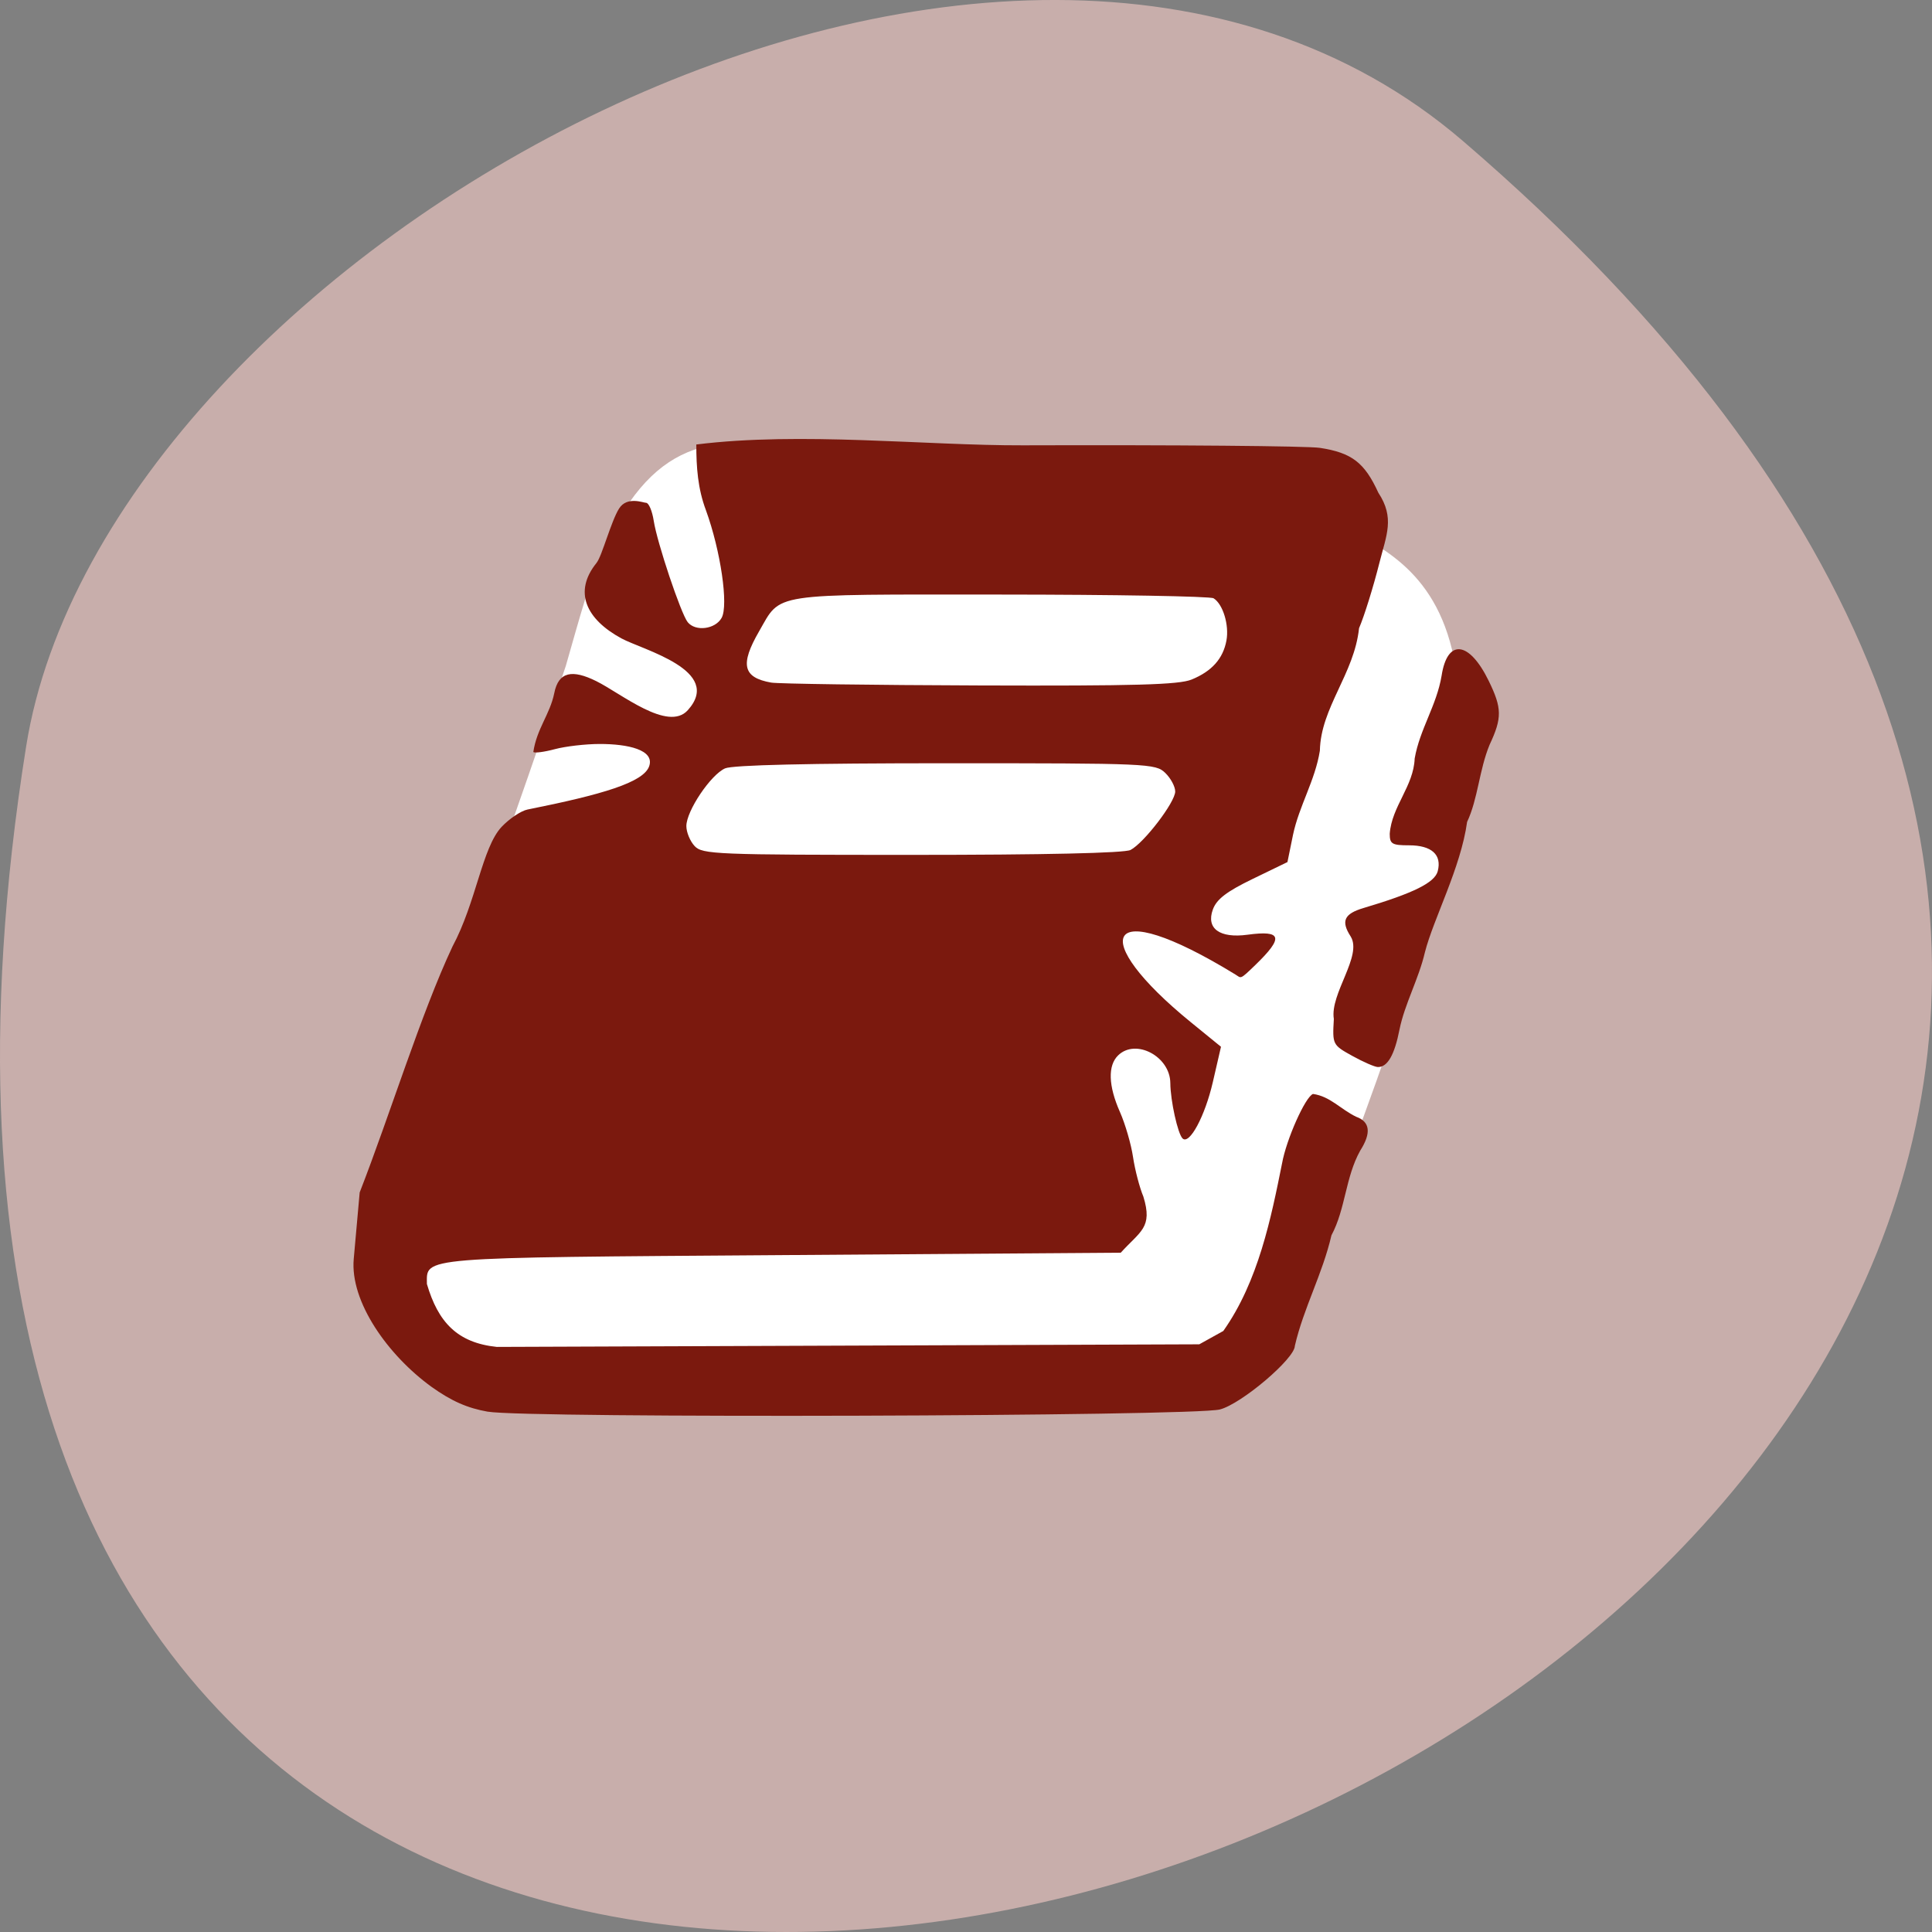<svg xmlns="http://www.w3.org/2000/svg" viewBox="0 0 256 256"><rect x="0" y="0" width="256" height="256" fill="#808080" stroke="none"/><path d="m 193.83 815.03 c 225.34 193.41 -237.98 379.39 -190.37 80.26 10.438 -65.59 129.65 -132.38 190.37 -80.26 z" fill="#c8aeab" color="#000" transform="translate(0 -796.36)"/><g transform="matrix(0.661 0 0 0.639 48.12 43.36)"><path d="m 14.06 215.14 c -3.124 -2.915 -3.422 -41.28 -3.681 -44.17 -1.695 -18.906 0.999 -10.544 30.24 -100.72 2.674 -9.613 4.95 -18.531 7.732 -24.697 20.916 -46.37 49.17 -3.152 142.61 -8.337 c 9.864 11.07 49.579 7.472 14.941 110.91 -30.1 89.88 -36.04 70.13 -40.43 72.49 -44.806 -7.959 -115.9 14.69 -151.41 -5.474 z" fill="#fff"/><path d="m 25 224.88 c -4.1 -0.742 -7.297 -2.201 -11.302 -5.16 -8.764 -6.569 -16.361 -17.673 -15.584 -26.53 0.312 -3.452 0.847 -9.651 1.19 -13.776 6.04 -16.03 12.286 -37.07 18.606 -51 4.768 -9.202 5.935 -20.469 9.834 -24.797 1.566 -1.715 3.903 -3.336 5.193 -3.603 15.03 -3.112 23.338 -5.63 24.416 -9.03 1.061 -3.343 -4.255 -4.573 -9.943 -4.567 -2.82 0.003 -6.857 0.486 -8.971 1.073 -2.114 0.587 -4.06 0.851 -4.324 0.587 0.687 -4.83 3.318 -7.782 4.189 -12.166 0.859 -4.581 3.693 -4.941 8.405 -2.537 4.981 2.541 14.38 10.619 18.369 6.04 7.21 -8.268 -9.09 -12.52 -13.306 -14.892 -7.07 -3.971 -9.672 -9.636 -5 -15.633 1.107 -1.422 2.937 -8.683 4.535 -11.296 1.598 -2.612 4.875 -1.186 5.412 -1.186 0.537 0 1.228 1.688 1.535 3.75 0.673 4.516 5.448 19.247 6.807 21 1.554 2 5.531 1.479 6.803 -0.896 1.399 -2.615 -0.194 -13.906 -3.149 -22.313 -1.637 -4.507 -1.93 -8.931 -1.93 -13.634 20.978 -2.698 45.994 0.236 65.5 0.173 30.25 -0.101 57.03 0.135 59.5 0.525 6.385 1.01 8.954 3.044 11.719 9.296 3.338 5.233 1.618 8.783 0.219 14.537 -1.211 4.984 -3.049 11.09 -4.083 13.562 -0.97 9.491 -7.673 16.439 -7.855 25.396 -0.94 6.158 -4.156 11.437 -5.382 17.442 l -1.118 5.662 l -6.981 3.5 c -5.241 2.627 -7.229 4.21 -7.977 6.347 -1.377 3.935 1.378 6 6.958 5.217 6.926 -0.971 7.296 0.544 1.541 6.299 -3.141 3.141 -2.77 2.713 -3.945 1.968 -26.862 -17.03 -29.671 -7.56 -8.949 9.887 l 6.03 5.08 l -1.64 7.351 c -1.574 7.05 -4.684 13.04 -6.06 11.665 -0.962 -0.962 -2.43 -7.824 -2.457 -11.492 -0.041 -5.517 -6.908 -9.295 -10.452 -5.751 -2.107 2.107 -1.981 6.308 0.353 11.753 1.059 2.47 2.239 6.67 2.623 9.333 0.384 2.663 1.318 6.36 2.075 8.214 1.928 6.465 -0.617 7.141 -4.534 11.628 l -67.892 0.5 c -73.59 0.542 -71.2 0.341 -71.2 5.988 2.248 7.929 6.103 12.196 14.01 13.05 l 70.41 -0.27 l 70.41 -0.27 l 4.816 -2.765 c 7.05 -10.312 9.592 -23.502 11.775 -34.735 0.859 -4.988 4.664 -13.823 6.208 -14.415 3.435 0.493 5.49 3.138 8.634 4.722 2.813 1.028 3.088 3.374 0.823 7.04 -2.985 5.561 -2.923 12.07 -5.762 17.554 -1.799 8.06 -5.583 15.06 -7.334 22.913 0 2.638 -10.691 12.03 -15.02 13.194 -5.353 1.441 -139.02 1.86 -146.76 0.459 z m 128.82 -116.48 c 2.704 -1.447 8.966 -9.916 8.966 -12.13 0 -1.021 -0.9 -2.756 -2 -3.856 -1.936 -1.936 -3.333 -2 -43.953 -2 -27.477 0 -42.757 0.367 -44.28 1.062 -2.883 1.314 -7.763 8.834 -7.763 11.964 0 1.274 0.745 3.139 1.655 4.145 1.553 1.716 4.233 1.829 43.566 1.829 26.523 0 42.609 -0.374 43.813 -1.018 z m 12.248 -35.34 c 4.062 -1.719 6.31 -4.321 6.987 -8.09 0.578 -3.219 -0.703 -7.571 -2.581 -8.765 -0.653 -0.415 -19.875 -0.762 -42.715 -0.77 -46.6 -0.017 -43.885 -0.444 -48.38 7.605 -3.869 6.922 -3.262 9.604 2.412 10.647 1.375 0.253 20.18 0.521 41.782 0.596 31.15 0.108 39.949 -0.146 42.5 -1.226 z m 32.22 78.04 c -3.965 -2.273 -3.997 -2.341 -3.703 -7.657 -0.827 -5.225 5.781 -13.08 3.374 -17.11 -1.987 -3.181 -1.322 -4.701 2.579 -5.9 10.02 -3.079 14.278 -5.265 14.873 -7.636 0.858 -3.419 -1.227 -5.366 -5.745 -5.366 -3.427 0 -3.878 -0.279 -3.878 -2.401 0.404 -5.672 4.794 -9.868 5 -15.599 1.02 -6.088 4.41 -11 5.402 -17.196 1.154 -7.698 5.522 -7.199 9.433 1.078 2.682 5.675 2.71 7.697 0.187 13.258 -2.097 5.245 -2.339 11.259 -4.512 16.01 -1.255 9.471 -6.737 20.07 -8.452 27.01 -1.231 5.506 -4.067 10.766 -5.087 15.986 -1.014 5.344 -2.409 7.86 -4.344 7.832 -0.62 -0.009 -2.928 -1.048 -5.128 -2.31 z" fill="#7b190e"/></g></svg>